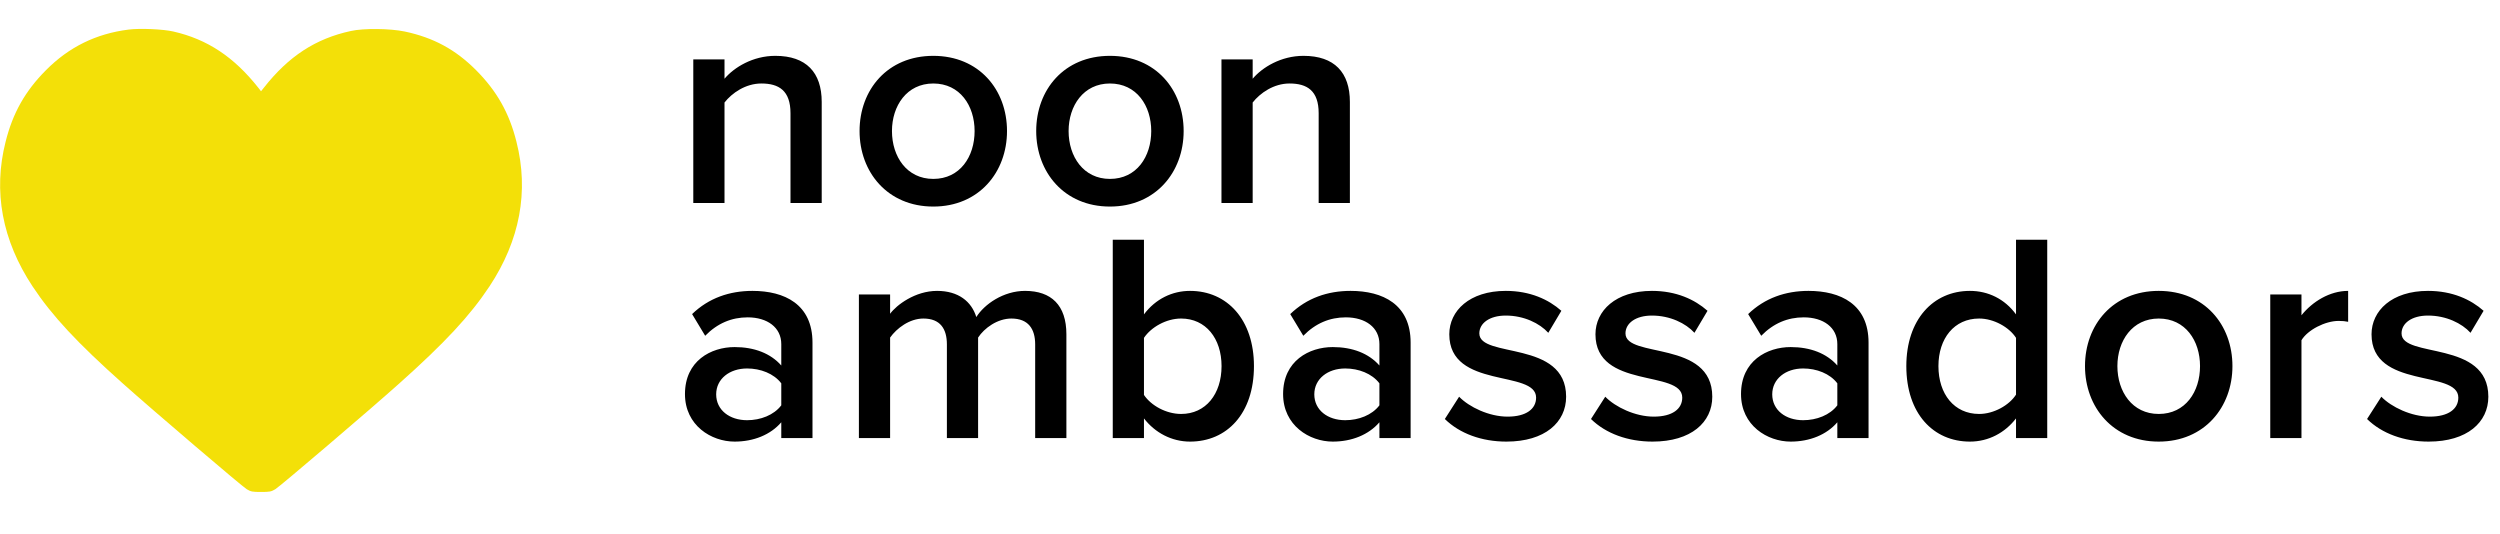 <svg width="234" height="50" viewBox="0 0 234 50" fill="none" xmlns="http://www.w3.org/2000/svg">
<path d="M76.912 19V9.54C76.912 6.785 75.465 5.227 72.571 5.227C70.457 5.227 68.704 6.312 67.814 7.37V5.561H64.892V19H67.814V9.596C68.509 8.705 69.789 7.815 71.264 7.815C72.905 7.815 73.99 8.483 73.99 10.597V19H76.912ZM87.356 19.334C91.64 19.334 94.256 16.106 94.256 12.267C94.256 8.399 91.64 5.227 87.356 5.227C83.071 5.227 80.455 8.399 80.455 12.267C80.455 16.106 83.071 19.334 87.356 19.334ZM87.356 16.746C84.879 16.746 83.488 14.659 83.488 12.267C83.488 9.902 84.879 7.815 87.356 7.815C89.86 7.815 91.223 9.902 91.223 12.267C91.223 14.659 89.86 16.746 87.356 16.746ZM103.889 19.334C108.174 19.334 110.789 16.106 110.789 12.267C110.789 8.399 108.174 5.227 103.889 5.227C99.604 5.227 96.989 8.399 96.989 12.267C96.989 16.106 99.604 19.334 103.889 19.334ZM103.889 16.746C101.413 16.746 100.021 14.659 100.021 12.267C100.021 9.902 101.413 7.815 103.889 7.815C106.393 7.815 107.756 9.902 107.756 12.267C107.756 14.659 106.393 16.746 103.889 16.746ZM126.349 19V9.54C126.349 6.785 124.902 5.227 122.008 5.227C119.893 5.227 118.141 6.312 117.25 7.37V5.561H114.329V19H117.25V9.596C117.946 8.705 119.226 7.815 120.7 7.815C122.342 7.815 123.427 8.483 123.427 10.597V19H126.349ZM76.049 41V32.069C76.049 28.479 73.434 27.227 70.429 27.227C68.287 27.227 66.339 27.895 64.781 29.398L66.005 31.429C67.146 30.26 68.481 29.704 69.984 29.704C71.82 29.704 73.128 30.65 73.128 32.208V34.211C72.126 33.07 70.596 32.486 68.76 32.486C66.561 32.486 64.113 33.766 64.113 36.882C64.113 39.831 66.589 41.334 68.76 41.334C70.54 41.334 72.126 40.694 73.128 39.525V41H76.049ZM69.928 39.331C68.287 39.331 67.034 38.385 67.034 36.91C67.034 35.463 68.287 34.489 69.928 34.489C71.18 34.489 72.432 34.962 73.128 35.88V37.939C72.432 38.858 71.18 39.331 69.928 39.331ZM99.814 41V31.29C99.814 28.563 98.395 27.227 95.946 27.227C93.915 27.227 92.134 28.479 91.383 29.676C90.938 28.229 89.714 27.227 87.71 27.227C85.651 27.227 83.898 28.563 83.314 29.37V27.561H80.393V41H83.314V31.596C83.926 30.733 85.123 29.815 86.43 29.815C88.016 29.815 88.629 30.789 88.629 32.236V41H91.55V31.596C92.134 30.705 93.359 29.815 94.666 29.815C96.252 29.815 96.892 30.789 96.892 32.236V41H99.814ZM107.075 36.966V31.623C107.743 30.622 109.162 29.815 110.553 29.815C112.862 29.815 114.337 31.679 114.337 34.267C114.337 36.882 112.862 38.746 110.553 38.746C109.162 38.746 107.743 37.967 107.075 36.966ZM107.075 41V39.164C108.105 40.499 109.663 41.334 111.388 41.334C114.838 41.334 117.37 38.718 117.37 34.267C117.37 29.926 114.866 27.227 111.388 27.227C109.718 27.227 108.16 27.979 107.075 29.425V22.442H104.154V41H107.075ZM132.034 41V32.069C132.034 28.479 129.419 27.227 126.414 27.227C124.272 27.227 122.324 27.895 120.766 29.398L121.99 31.429C123.131 30.26 124.466 29.704 125.969 29.704C127.805 29.704 129.113 30.65 129.113 32.208V34.211C128.111 33.07 126.581 32.486 124.745 32.486C122.546 32.486 120.098 33.766 120.098 36.882C120.098 39.831 122.574 41.334 124.745 41.334C126.525 41.334 128.111 40.694 129.113 39.525V41H132.034ZM125.913 39.331C124.272 39.331 123.019 38.385 123.019 36.91C123.019 35.463 124.272 34.489 125.913 34.489C127.165 34.489 128.417 34.962 129.113 35.88V37.939C128.417 38.858 127.165 39.331 125.913 39.331ZM140.997 41.334C144.614 41.334 146.589 39.525 146.589 37.133C146.589 31.79 138.465 33.571 138.465 31.206C138.465 30.26 139.411 29.537 140.941 29.537C142.638 29.537 144.113 30.26 144.92 31.151L146.144 29.091C144.947 28.034 143.222 27.227 140.941 27.227C137.546 27.227 135.654 29.091 135.654 31.29C135.654 36.465 143.779 34.573 143.779 37.216C143.779 38.273 142.861 38.997 141.108 38.997C139.383 38.997 137.519 38.106 136.573 37.133L135.237 39.219C136.628 40.583 138.687 41.334 140.997 41.334ZM154.677 41.334C158.294 41.334 160.269 39.525 160.269 37.133C160.269 31.79 152.145 33.571 152.145 31.206C152.145 30.26 153.091 29.537 154.621 29.537C156.318 29.537 157.793 30.26 158.6 31.151L159.824 29.091C158.628 28.034 156.903 27.227 154.621 27.227C151.227 27.227 149.335 29.091 149.335 31.29C149.335 36.465 157.459 34.573 157.459 37.216C157.459 38.273 156.541 38.997 154.788 38.997C153.063 38.997 151.199 38.106 150.253 37.133L148.917 39.219C150.308 40.583 152.367 41.334 154.677 41.334ZM174.896 41V32.069C174.896 28.479 172.28 27.227 169.275 27.227C167.133 27.227 165.185 27.895 163.627 29.398L164.851 31.429C165.992 30.26 167.328 29.704 168.83 29.704C170.666 29.704 171.974 30.65 171.974 32.208V34.211C170.972 33.07 169.442 32.486 167.606 32.486C165.408 32.486 162.959 33.766 162.959 36.882C162.959 39.831 165.436 41.334 167.606 41.334C169.387 41.334 170.972 40.694 171.974 39.525V41H174.896ZM168.774 39.331C167.133 39.331 165.881 38.385 165.881 36.91C165.881 35.463 167.133 34.489 168.774 34.489C170.026 34.489 171.279 34.962 171.974 35.88V37.939C171.279 38.858 170.026 39.331 168.774 39.331ZM191.621 41V22.442H188.699V29.425C187.642 27.979 186.084 27.227 184.386 27.227C180.936 27.227 178.432 29.926 178.432 34.267C178.432 38.718 180.964 41.334 184.386 41.334C186.139 41.334 187.67 40.499 188.699 39.164V41H191.621ZM185.249 38.746C182.912 38.746 181.437 36.882 181.437 34.267C181.437 31.679 182.912 29.815 185.249 29.815C186.612 29.815 188.059 30.622 188.699 31.623V36.938C188.059 37.939 186.612 38.746 185.249 38.746ZM202.056 41.334C206.341 41.334 208.956 38.106 208.956 34.267C208.956 30.399 206.341 27.227 202.056 27.227C197.771 27.227 195.156 30.399 195.156 34.267C195.156 38.106 197.771 41.334 202.056 41.334ZM202.056 38.746C199.58 38.746 198.188 36.66 198.188 34.267C198.188 31.902 199.58 29.815 202.056 29.815C204.56 29.815 205.923 31.902 205.923 34.267C205.923 36.66 204.56 38.746 202.056 38.746ZM215.417 41V31.846C216.002 30.872 217.643 30.038 218.895 30.038C219.257 30.038 219.535 30.065 219.786 30.121V27.227C218.061 27.227 216.447 28.229 215.417 29.509V27.561H212.496V41H215.417ZM227.317 41.334C230.934 41.334 232.909 39.525 232.909 37.133C232.909 31.79 224.785 33.571 224.785 31.206C224.785 30.26 225.731 29.537 227.261 29.537C228.958 29.537 230.433 30.26 231.24 31.151L232.464 29.091C231.268 28.034 229.543 27.227 227.261 27.227C223.867 27.227 221.975 29.091 221.975 31.29C221.975 36.465 230.099 34.573 230.099 37.216C230.099 38.273 229.181 38.997 227.428 38.997C225.703 38.997 223.839 38.106 222.893 37.133L221.557 39.219C222.949 40.583 225.008 41.334 227.317 41.334Z" fill="black"/>
<g clip-path="url(#clip0_910_6640)">
<path d="M12.044 2.768C9 3.149 6.451 4.4 4.295 6.576C2.357 8.523 1.193 10.584 0.525 13.266C-0.659 17.913 0.2 22.494 3.044 26.799C4.867 29.557 7.224 32.086 11.548 35.941C14.296 38.394 22.685 45.552 23.096 45.791C23.477 46.02 23.62 46.048 24.432 46.048C25.243 46.048 25.386 46.02 25.768 45.791C26.178 45.552 34.586 38.385 37.316 35.941C41.658 32.067 43.996 29.547 45.819 26.799C48.663 22.494 49.522 17.913 48.339 13.266C47.671 10.584 46.506 8.523 44.569 6.576C42.641 4.638 40.58 3.522 37.879 2.949C36.523 2.663 34.023 2.634 32.84 2.901C29.538 3.617 27.009 5.268 24.699 8.208L24.432 8.542L24.174 8.208C21.893 5.325 19.402 3.674 16.224 2.949C15.279 2.729 13.103 2.634 12.044 2.768Z" fill="#F3E008"/>
</g>
<defs>
<clipPath id="clip0_910_6640">
<rect width="48.864" height="48.864" fill="white"/>
</clipPath>
</defs>
</svg>
